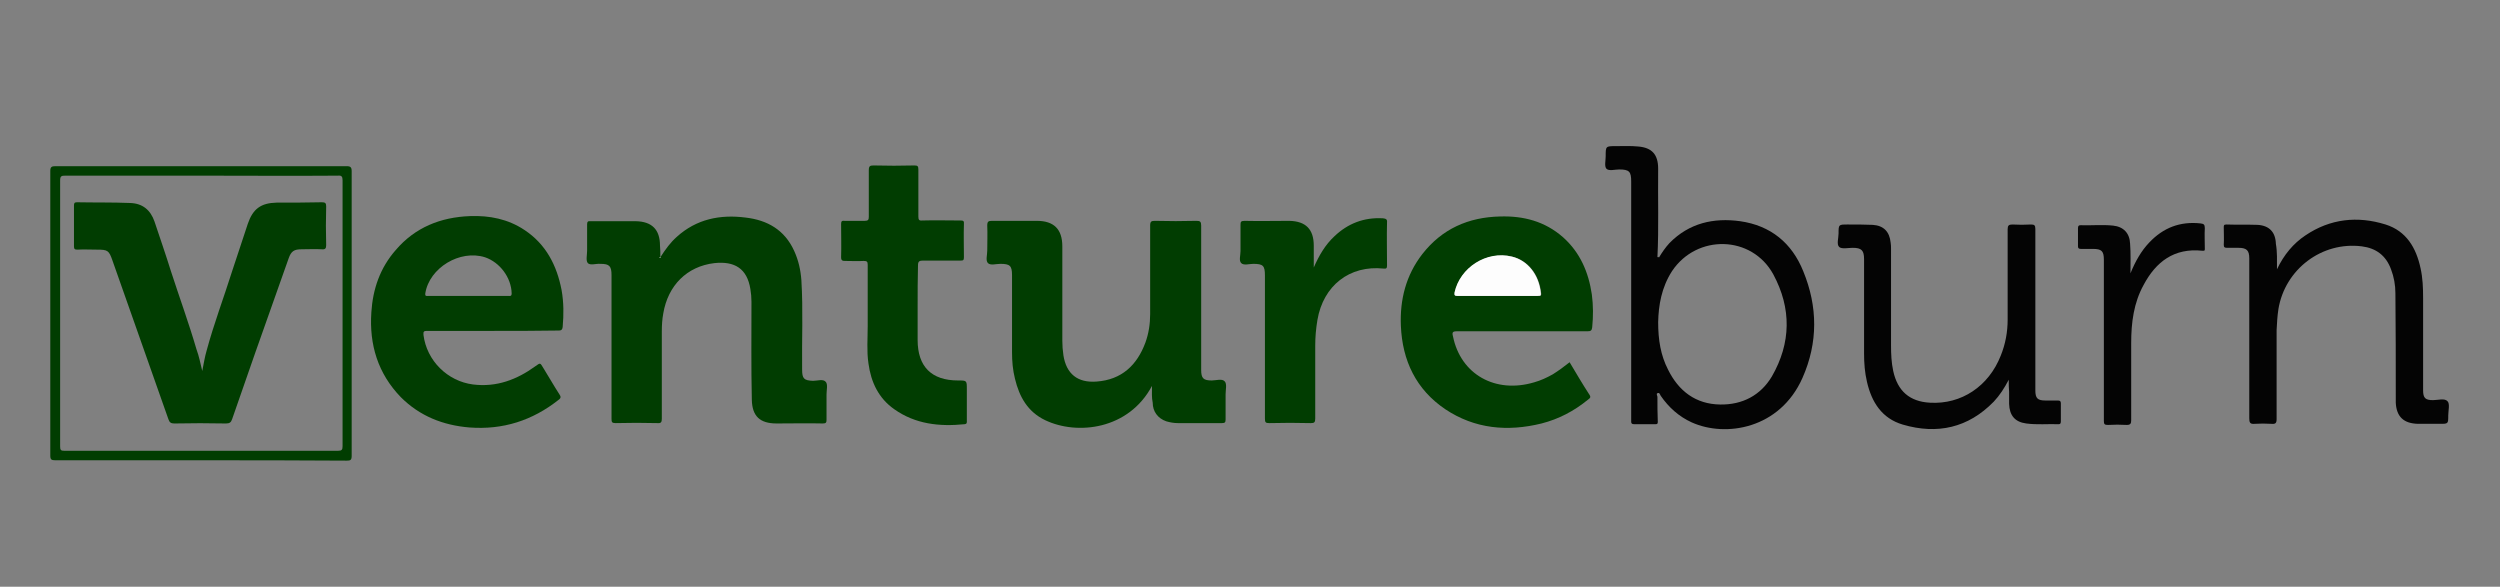 <?xml version="1.0" encoding="utf-8"?>
<!-- Generator: Adobe Illustrator 19.0.0, SVG Export Plug-In . SVG Version: 6.00 Build 0)  -->
<svg version="1.1" id="Layer_1" xmlns="http://www.w3.org/2000/svg" xmlns:xlink="http://www.w3.org/1999/xlink" x="0px" y="0px"
	 width="686px" height="161px" viewBox="301 -41 686 161" style="enable-background:new 301 -41 686 161;" xml:space="preserve">
<rect x="301" y="-41" width="686" height="161" fill="#808080" stroke="none"/>
<style type="text/css">
	.st0{fill:#013D01;}
	.st1{fill:#040404;}
	.st2{fill:#FDFDFD;}
</style>
<title>vector_h-trans</title>
<g>
	<path class="st0" d="M482.2,29.6c1.4-2.2,2.8-4.1,4.5-5.6c5.4-4.9,11.9-6.2,18.9-5.3c6,0.7,10.7,3.4,13.3,9.1
		c1.2,2.6,1.8,5.3,2,8.1c0.5,8.2,0.1,16.4,0.2,24.5c0,2.5,0.5,3,3,3.1c1.2,0,2.8-0.6,3.5,0.3c0.6,0.7,0.2,2.2,0.2,3.4
		c0,2.3,0,4.6,0,6.9c0,0.8-0.1,1.1-1,1.1c-4.2-0.1-8.4,0-12.7,0c-4.6,0-6.7-2-6.8-6.5c-0.2-9-0.1-17.9-0.1-26.9
		c0-1.2-0.1-2.3-0.3-3.5c-0.9-5.6-4.3-7.7-9.9-7.1c-7.5,0.9-12.7,6.1-14,13.8c-0.3,1.6-0.4,3.3-0.4,4.9c0,8,0,16,0,24
		c0,0.9-0.2,1.3-1.2,1.2c-3.8-0.1-7.7-0.1-11.5,0c-1,0-1.1-0.3-1.1-1.2c0-13.1,0-26.3,0-39.4c0-2.5-0.6-3.1-3-3.1c0,0-0.1,0-0.1,0
		c-1.2-0.1-2.7,0.5-3.4-0.2c-0.6-0.7-0.2-2.2-0.2-3.4c0-2.4,0-4.8,0-7.2c0-0.7,0.2-1,0.9-0.9c4.2,0,8.4,0,12.5,0
		c4.4,0.1,6.6,2.3,6.6,6.7C482.2,27.4,482.2,28.3,482.2,29.6z M482.2,29.7c0-0.1,0-0.1-0.1-0.2c0,0-0.1,0.1-0.1,0.1
		c0,0.1,0,0.2,0.1,0.2C482.1,29.7,482.2,29.7,482.2,29.7z"/>
	<path class="st0" d="M617.1,64.9c-6.4,12-20.5,13.6-29.3,9.4c-4.8-2.3-7.1-6.4-8.3-11.4c-0.6-2.4-0.8-4.8-0.8-7.2
		c0-7.1,0-14.1,0-21.2c0-2.6-0.6-3.1-3.2-3.1c-1.2,0-2.7,0.5-3.4-0.2c-0.7-0.7-0.2-2.2-0.2-3.4c0-2.3,0.1-4.6,0-6.9
		c0-1.1,0.3-1.3,1.3-1.3c4.1,0,8.2,0,12.3,0c4.7,0,7,2.3,7,7c0,8.6,0,17.2,0,25.9c0,1.3,0.1,2.7,0.3,4c0.8,5.1,3.9,7.6,9.1,7.2
		c6.9-0.5,11.1-4.5,13.4-10.7c0.9-2.5,1.3-5.1,1.3-7.8c0-8.1,0-16.2,0-24.3c0-1.1,0.3-1.3,1.3-1.3c3.8,0.1,7.6,0.1,11.4,0
		c1,0,1.3,0.2,1.3,1.3c0,13.2,0,26.4,0,39.6c0,2.3,0.6,2.9,2.9,2.9c1.2,0,2.9-0.6,3.6,0.3c0.6,0.7,0.2,2.3,0.2,3.5
		c0,2.3,0,4.6,0,6.9c0,0.8-0.2,1-1,1c-4,0-8.1,0-12.1,0c-1.1,0-2.2-0.2-3.2-0.5c-2.3-0.8-3.7-2.7-3.7-5.1
		C617,68.1,617.1,66.7,617.1,64.9z"/>
	<path class="st0" d="M436.2,49.8c-6,0-12,0-18,0c-0.8,0-1.1,0.1-1,1.1c0.9,7.1,6.6,12.7,13.6,13.6c6.4,0.8,12-1.3,17.1-5
		c1.4-1,1.3-1,2.2,0.5c1.5,2.4,2.9,4.9,4.4,7.2c0.4,0.6,0.5,1-0.2,1.5c-7.2,5.7-15.3,8.3-24.5,7.6c-7.2-0.6-13.6-3.1-18.8-8.3
		c-6.3-6.5-8.7-14.4-8.1-23.3c0.4-6.4,2.4-12.2,6.7-17.1c5.3-6.2,12.3-9,20.4-9.3c5.3-0.2,10.4,0.8,14.9,3.8
		c5.9,3.9,8.9,9.7,10.2,16.5c0.6,3.4,0.6,6.7,0.3,10.1c-0.1,0.9-0.5,1-1.2,1C448.2,49.8,442.2,49.8,436.2,49.8z M429.4,40.2
		c3.7,0,7.3,0,11,0c0.5,0,1,0.2,1-0.7c-0.1-4.3-3.2-8.5-7.3-9.9c-6.9-2.2-15.3,2.9-16.4,9.9c-0.1,0.9,0.4,0.7,0.8,0.7
		C422.1,40.2,425.7,40.2,429.4,40.2z"/>
	<path class="st0" d="M731.7,58.4c1.8,3,3.6,6.1,5.5,9c0.5,0.8-0.2,1-0.5,1.3c-3.8,3.1-8,5.3-12.7,6.5c-9.3,2.3-18.3,1.5-26.4-3.9
		c-8-5.4-11.8-13.3-12.2-22.9c-0.3-7.2,1.4-13.9,5.9-19.7c5.4-6.9,12.6-10.1,21.3-10.3c6.4-0.2,12.3,1.3,17.3,5.7
		c4.7,4.2,7,9.6,7.9,15.7c0.4,3,0.4,6,0.1,9c-0.1,0.9-0.4,1.1-1.3,1.1c-11.9,0-23.9,0-35.8,0c-1.2,0-1.4,0.3-1.1,1.4
		c2.1,10.4,11.6,15.8,22.3,12.6c1.8-0.5,3.5-1.3,5.1-2.2C728.7,60.7,730.2,59.6,731.7,58.4z M711.9,40.2c3.7,0,7.3,0,11,0
		c0,0,0.1,0,0.1,0c0.4,0,1,0.2,0.9-0.7c-0.5-5.2-3.7-9.1-8-10.1c-6.9-1.6-14.2,3-15.7,9.9c-0.2,0.8,0.1,0.9,0.8,0.9
		C704.6,40.2,708.3,40.2,711.9,40.2z"/>
	<path class="st1" d="M756.2,29.7c0.9-1.5,1.8-2.8,2.9-4c5.4-5.5,12.1-7,19.4-6c8.4,1.2,14.2,6,17.3,13.7c4,9.7,4.1,19.6-0.2,29.3
		c-6.2,14-21.1,16.4-30.4,12.2c-3.5-1.6-6.3-4.1-8.5-7.3c-0.2-0.3-0.3-1-0.9-0.7c-0.4,0.2,0,0.7,0,1c0,2.3,0,4.6,0.1,6.9
		c0,0.5-0.2,0.6-0.6,0.6c-2,0-3.9,0-5.9,0c-0.6,0-0.8-0.2-0.8-0.7c0-0.3,0-0.6,0-0.9c0-21.7,0-43.4,0-65c0-2.7-0.5-3.3-3.3-3.3
		c-1.2,0-2.8,0.5-3.5-0.2c-0.6-0.7-0.2-2.2-0.2-3.4c0-2.8,0-2.8,2.8-2.8c2,0,4.1-0.1,6.1,0.1c3.8,0.3,5.5,2.2,5.5,6.1
		c-0.1,8.1,0.2,16.2-0.2,24.3C756.1,29.4,756.1,29.5,756.2,29.7z M756,47.4c0,4.9,0.7,9.1,2.7,13c2.9,5.9,7.6,9.5,14.3,9.6
		c6.1,0.1,11.1-2.5,14.2-7.7c5.3-9.2,5.4-18.7,0.4-28c-5.9-10.8-21-11.1-27.8-0.9C756.9,37.9,756.1,42.8,756,47.4z"/>
	<path class="st0" d="M552.8,42.8c0,3.2,0,6.4,0,9.5c0,7.3,3.8,11.1,11.1,11.1c2.4,0,2.4,0,2.4,2.4c0,2.9,0,5.7,0,8.6
		c0,0.5,0.1,0.9-0.6,1c-6.9,0.7-13.5,0-19.3-4.1c-4.3-3-6.4-7.4-7.1-12.6c-0.5-3.4-0.2-6.8-0.2-10.2c0-5.6,0-11.2,0-16.8
		c0-0.9-0.2-1.1-1.1-1.1c-1.7,0.1-3.4,0-5.1,0c-0.7,0-1.1-0.1-1.1-1c0.1-3,0-6.1,0-9.1c0-0.8,0.2-1,1-0.9c1.8,0,3.7,0,5.5,0
		c0.9,0,1.1-0.3,1.1-1.1c0-4.3,0-8.5,0-12.8c0-1.1,0.3-1.3,1.3-1.3c3.7,0.1,7.5,0.1,11.2,0c0.9,0,1.1,0.2,1.1,1.1
		c0,4.3,0,8.6,0,12.9c0,0.9,0.2,1.2,1.1,1.1c3.5-0.1,7,0,10.4,0c0.8,0,1.1,0.1,1,1c-0.1,3,0,6.1,0,9.1c0,0.8-0.2,0.9-0.9,0.9
		c-3.4,0-6.9,0-10.3,0c-1,0-1.4,0.2-1.4,1.3C552.8,35.6,552.8,39.2,552.8,42.8z"/>
	<path class="st1" d="M852.2,63.2c-1.2,2.3-2.5,4.3-4.1,6c-7,7.2-15.5,9.1-25,6.3c-5.7-1.7-8.5-6.1-9.8-11.7
		c-0.6-2.6-0.8-5.1-0.8-7.8c0-8.6,0-17.2,0-25.9c0-2.4-0.7-3.1-3.1-3.1c-1.3,0-2.9,0.4-3.7-0.2c-0.8-0.7-0.2-2.5-0.2-3.7
		c0-2.5,0-2.5,2.5-2.5c2.3,0,4.6,0,6.9,0.1c3,0.2,4.6,1.9,4.9,4.9c0.1,0.6,0.1,1.1,0.1,1.7c0,8.8,0,17.6,0,26.4
		c0,2.4,0.1,4.8,0.6,7.1c1.2,5.5,4.5,8.4,10.1,8.7c8.6,0.5,16.1-4.5,19.4-12.9c1.3-3.2,1.9-6.5,1.9-9.9c0-8.3,0-16.5,0-24.8
		c0-1,0.3-1.3,1.3-1.3c1.7,0.1,3.4,0.1,5.1,0c0.9,0,1.2,0.2,1.2,1.2c0,7.4,0,14.8,0,22.2c0,7.4,0,14.7,0,22.1c0,2.2,0.6,2.8,2.8,2.8
		c1.1,0,2.3,0,3.4,0c0.6,0,0.8,0.2,0.8,0.8c0,1.6,0,3.2,0,4.8c0,0.4,0,0.9-0.6,0.9c-3-0.1-5.9,0.2-8.9-0.2c-3.1-0.4-4.6-2.2-4.7-5.4
		c0-1.1,0-2.2,0-3.3C852.2,65.5,852.2,64.5,852.2,63.2z"/>
	<path class="st1" d="M925.8,32.9c1.9-4,4.5-7.1,7.8-9.3c6.8-4.6,14.3-5.4,22-3c5.7,1.8,8.4,6.4,9.6,12c0.6,2.7,0.7,5.4,0.7,8.2
		c0,8.4,0,16.9,0,25.3c0,2.1,0.6,2.7,2.7,2.7c1.4,0,3.2-0.6,4,0.3c0.7,0.7,0.2,2.6,0.2,3.9c0,2.3,0,2.3-2.3,2.3c-2,0-4,0-6,0
		c-3.9-0.1-5.9-1.9-6.1-5.8c0-0.6,0-1.2,0-1.8c0-9.4,0-18.8-0.1-28.2c0-2.3-0.4-4.5-1.2-6.6c-1.4-3.8-4.1-5.8-8-6.3
		c-11-1.4-21.1,6.3-22.9,17.2c-0.3,1.9-0.4,3.9-0.5,5.8c0,8.1,0,16.3,0,24.4c0,1.1-0.3,1.4-1.4,1.3c-1.6-0.1-3.1-0.1-4.7,0
		c-1.2,0.1-1.4-0.4-1.4-1.5c0-12,0-23.9,0-35.9c0-2.7,0-5.3,0-8c0-2.2-0.7-2.9-3-2.9c-1,0-2.1,0-3.1,0c-0.6,0-0.9-0.1-0.9-0.8
		c0.1-1.6,0-3.2,0-4.8c0-0.5,0-0.8,0.7-0.8c2.9,0.1,5.7,0,8.6,0.1c3.2,0.2,4.9,2,5,5.2C925.9,28.2,925.8,30.4,925.8,32.9z"/>
	<path class="st0" d="M661.5,32.4c1.4-3.2,3.1-6.2,5.7-8.6c3.7-3.5,8.1-5.2,13.3-4.9c0.7,0.1,1.2,0.2,1.1,1.1c-0.1,3.9,0,7.8,0,11.8
		c0,0.7-0.1,1-0.9,0.9c-9.4-1-16.6,4.7-18.2,14.1c-0.4,2.4-0.6,4.7-0.6,7.1c0,6.7,0,13.3,0,20c0,1-0.3,1.2-1.2,1.2
		c-3.8-0.1-7.6-0.1-11.4,0c-1,0-1.2-0.2-1.2-1.2c0-13.1,0-26.2,0-39.3c0-2.7-0.5-3.2-3.2-3.2c-1.1,0-2.6,0.5-3.3-0.2
		c-0.7-0.7-0.2-2.1-0.2-3.3c0-2.4,0-4.8,0-7.2c0-0.8,0.1-1.1,1.1-1.1c4.1,0.1,8.2,0,12.3,0c4.5,0.1,6.7,2.3,6.7,6.8
		C661.5,28.5,661.5,30.5,661.5,32.4z"/>
	<path class="st0" d="M356.2,85.3c-13.3,0-26.6,0-40,0c-1.1,0-1.4-0.2-1.4-1.3c0-26,0-52.1,0-78.1c0-1.1,0.4-1.3,1.4-1.3
		c26.6,0,53.3,0,79.9,0c1.1,0,1.4,0.3,1.4,1.4c0,26,0,52.1,0,78.1c0,1.2-0.4,1.3-1.4,1.3C382.9,85.3,369.5,85.3,356.2,85.3z
		 M356.3,7.2c-12.5,0-24.9,0-37.4,0c-1,0-1.4,0.1-1.4,1.3c0,24.3,0,48.7,0,73c0,1,0.2,1.2,1.2,1.2c25,0,50,0,75,0
		c1.1,0,1.3-0.3,1.3-1.3c0-24.3,0-48.6,0-72.9c0-1.1-0.3-1.4-1.3-1.3C381.2,7.3,368.7,7.2,356.3,7.2z"/>
	<path class="st1" d="M885.6,34c1.3-3.2,2.9-6.1,5.2-8.5c3.8-4,8.4-5.8,14-5.2c0.9,0.1,1.2,0.3,1.2,1.3c-0.1,1.8,0,3.7,0,5.5
		c0,0.5,0.1,0.8-0.7,0.7c-7.7-0.8-12.7,3-16.1,9.4c-2.7,4.9-3.4,10.3-3.4,15.9c0,7.1,0,14.1,0,21.2c0,0.9-0.2,1.3-1.2,1.3
		c-1.7-0.1-3.5-0.1-5.2,0c-0.9,0-1.1-0.2-1.1-1.1c0-3.8,0-7.7,0-11.5c0-10.9,0-21.8,0-32.7c0-2.4-0.6-3-3-3c-1.1,0-2.2,0-3.3,0
		c-0.6,0-0.8-0.2-0.8-0.7c0-1.7,0-3.3,0-5c0-0.6,0.2-0.8,0.7-0.8c3,0.1,5.9-0.2,8.9,0.1c2.9,0.3,4.6,2.1,4.7,5
		C885.7,28.5,885.6,31.3,885.6,34z"/>
	<path class="st2" d="M482.2,29.7c0,0,0,0.1-0.1,0.1c0-0.1-0.1-0.2-0.1-0.2c0,0,0.1-0.1,0.1-0.1C482.2,29.5,482.2,29.6,482.2,29.7z"
		/>
	<path class="st2" d="M711.9,40.2c-3.7,0-7.3,0-11,0c-0.6,0-0.9-0.1-0.8-0.9c1.5-6.9,8.8-11.6,15.7-9.9c4.3,1,7.5,4.9,8,10.1
		c0.1,0.9-0.5,0.6-0.9,0.7c0,0-0.1,0-0.1,0C719.2,40.2,715.6,40.2,711.9,40.2z"/>
	<path class="st0" d="M356.5,60.8c0.4-2,0.7-3.9,1.2-5.6c2-7.4,4.7-14.5,7-21.8c1.4-4.3,2.9-8.7,4.3-13c1.4-4.1,3.6-5.7,7.9-5.8
		c4.1,0,8.3,0,12.4-0.1c0.9,0,1.2,0.2,1.2,1.1c-0.1,3.6-0.1,7.1,0,10.7c0,0.9-0.3,1.2-1.2,1.1c-1.8-0.1-3.7,0-5.5,0
		c-2.1,0-2.9,0.5-3.6,2.5c-3.1,8.7-6.1,17.3-9.2,26c-2.1,6-4.2,12-6.3,18.1c-0.3,0.9-0.7,1.2-1.7,1.2c-4.7-0.1-9.5-0.1-14.2,0
		c-0.9,0-1.3-0.3-1.6-1.2c-5.1-14.5-10.2-29-15.3-43.4c-1-2.9-1.3-3.1-4.3-3.1c-1.8,0-3.6-0.1-5.4,0c-0.7,0-0.9-0.2-0.9-0.9
		c0-3.7,0-7.5,0-11.2c0-0.6,0.1-0.9,0.8-0.9c4.9,0.1,9.7,0,14.6,0.2c3.4,0.1,5.6,1.9,6.7,5.1c1.5,4.5,3.1,9.1,4.5,13.6
		c2.3,7.1,4.9,14.2,7,21.4C355.6,56.7,356,58.7,356.5,60.8z"/>
</g>
</svg>
